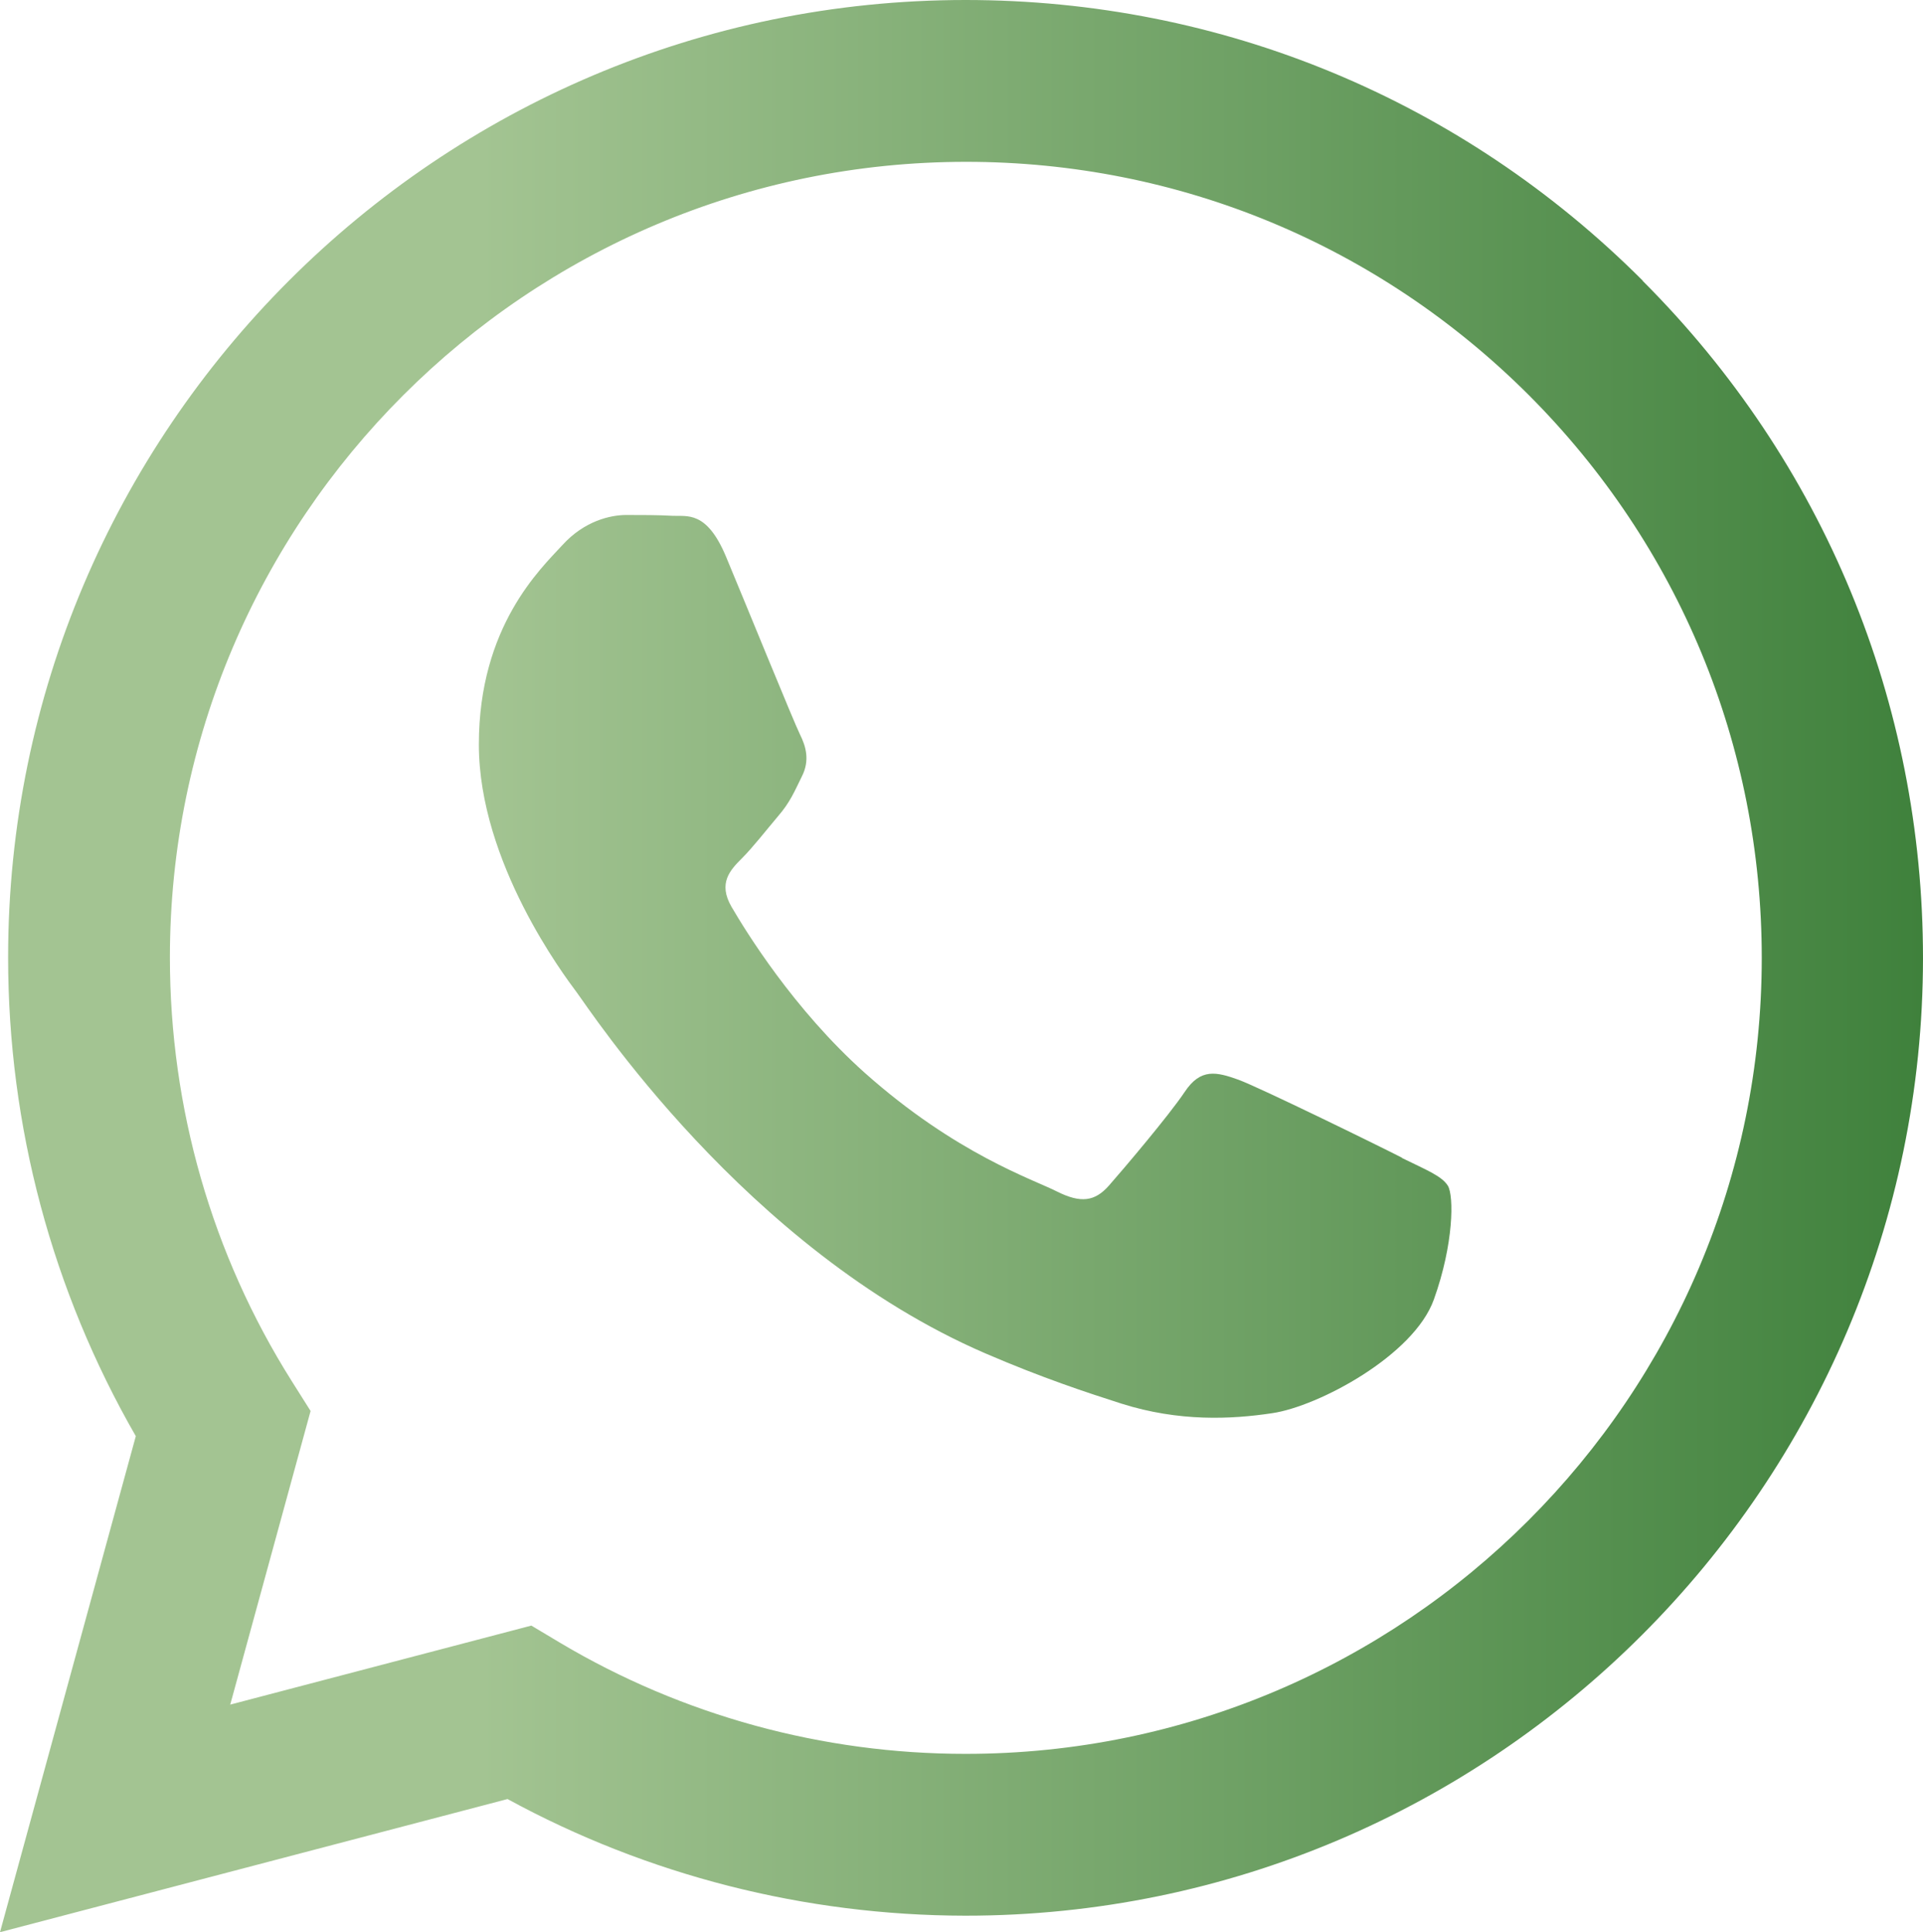 <?xml version="1.0" encoding="UTF-8"?>
<svg id="Layer_2" data-name="Layer 2" xmlns="http://www.w3.org/2000/svg" xmlns:xlink="http://www.w3.org/1999/xlink" viewBox="0 0 71.08 71.4">
  <defs>
    <linearGradient id="Degradado_sin_nombre_163" data-name="Degradado sin nombre 163" x1="0" y1="35.7" x2="71.08" y2="35.7" gradientUnits="userSpaceOnUse">
      <stop offset=".25" stop-color="#a3c492"/>
      <stop offset="1" stop-color="#3f813c"/>
    </linearGradient>
  </defs>
  <g id="Objects">
    <path d="M60.72,10.37C54.04,3.69,45.16,0,35.69,0,16.18,0,.3,15.87.3,35.38c0,6.24,1.63,12.32,4.72,17.69L0,71.4l18.76-4.92c5.17,2.82,10.99,4.3,16.91,4.31h.02c19.5,0,35.38-15.87,35.39-35.38,0-9.45-3.67-18.34-10.36-25.03M35.69,64.81h-.01c-5.28,0-10.46-1.42-14.97-4.1l-1.07-.64-11.13,2.92,2.97-10.85-.7-1.11c-2.95-4.68-4.5-10.09-4.5-15.65,0-16.21,13.2-29.4,29.43-29.4,7.86,0,15.24,3.07,20.8,8.62,5.55,5.56,8.61,12.95,8.61,20.8,0,16.22-13.2,29.41-29.42,29.41M51.82,42.79c.89.44,1.47.66,1.7,1.03.22.37.22,2.14-.52,4.2-.74,2.07-4.27,3.95-5.97,4.2-1.52.23-3.45.32-5.57-.35-1.28-.41-2.93-.95-5.04-1.86-8.87-3.83-14.66-12.76-15.11-13.35-.44-.59-3.61-4.79-3.61-9.15s2.28-6.49,3.09-7.37c.81-.89,1.77-1.11,2.36-1.11s1.18,0,1.7.03c.54.03,1.27-.21,1.99,1.52.74,1.77,2.51,6.12,2.73,6.56.22.44.37.96.07,1.55-.29.59-.44.96-.88,1.47-.44.52-.93,1.15-1.33,1.55-.44.44-.9.92-.39,1.8.52.89,2.29,3.78,4.92,6.13,3.38,3.01,6.23,3.94,7.11,4.39.88.44,1.4.37,1.92-.22.52-.59,2.21-2.58,2.8-3.46.59-.89,1.18-.74,1.99-.45.81.3,5.16,2.43,6.04,2.88" style="fill: url(#Degradado_sin_nombre_163); fill-rule: evenodd; stroke-width: 0px;"/>
  </g>
</svg>